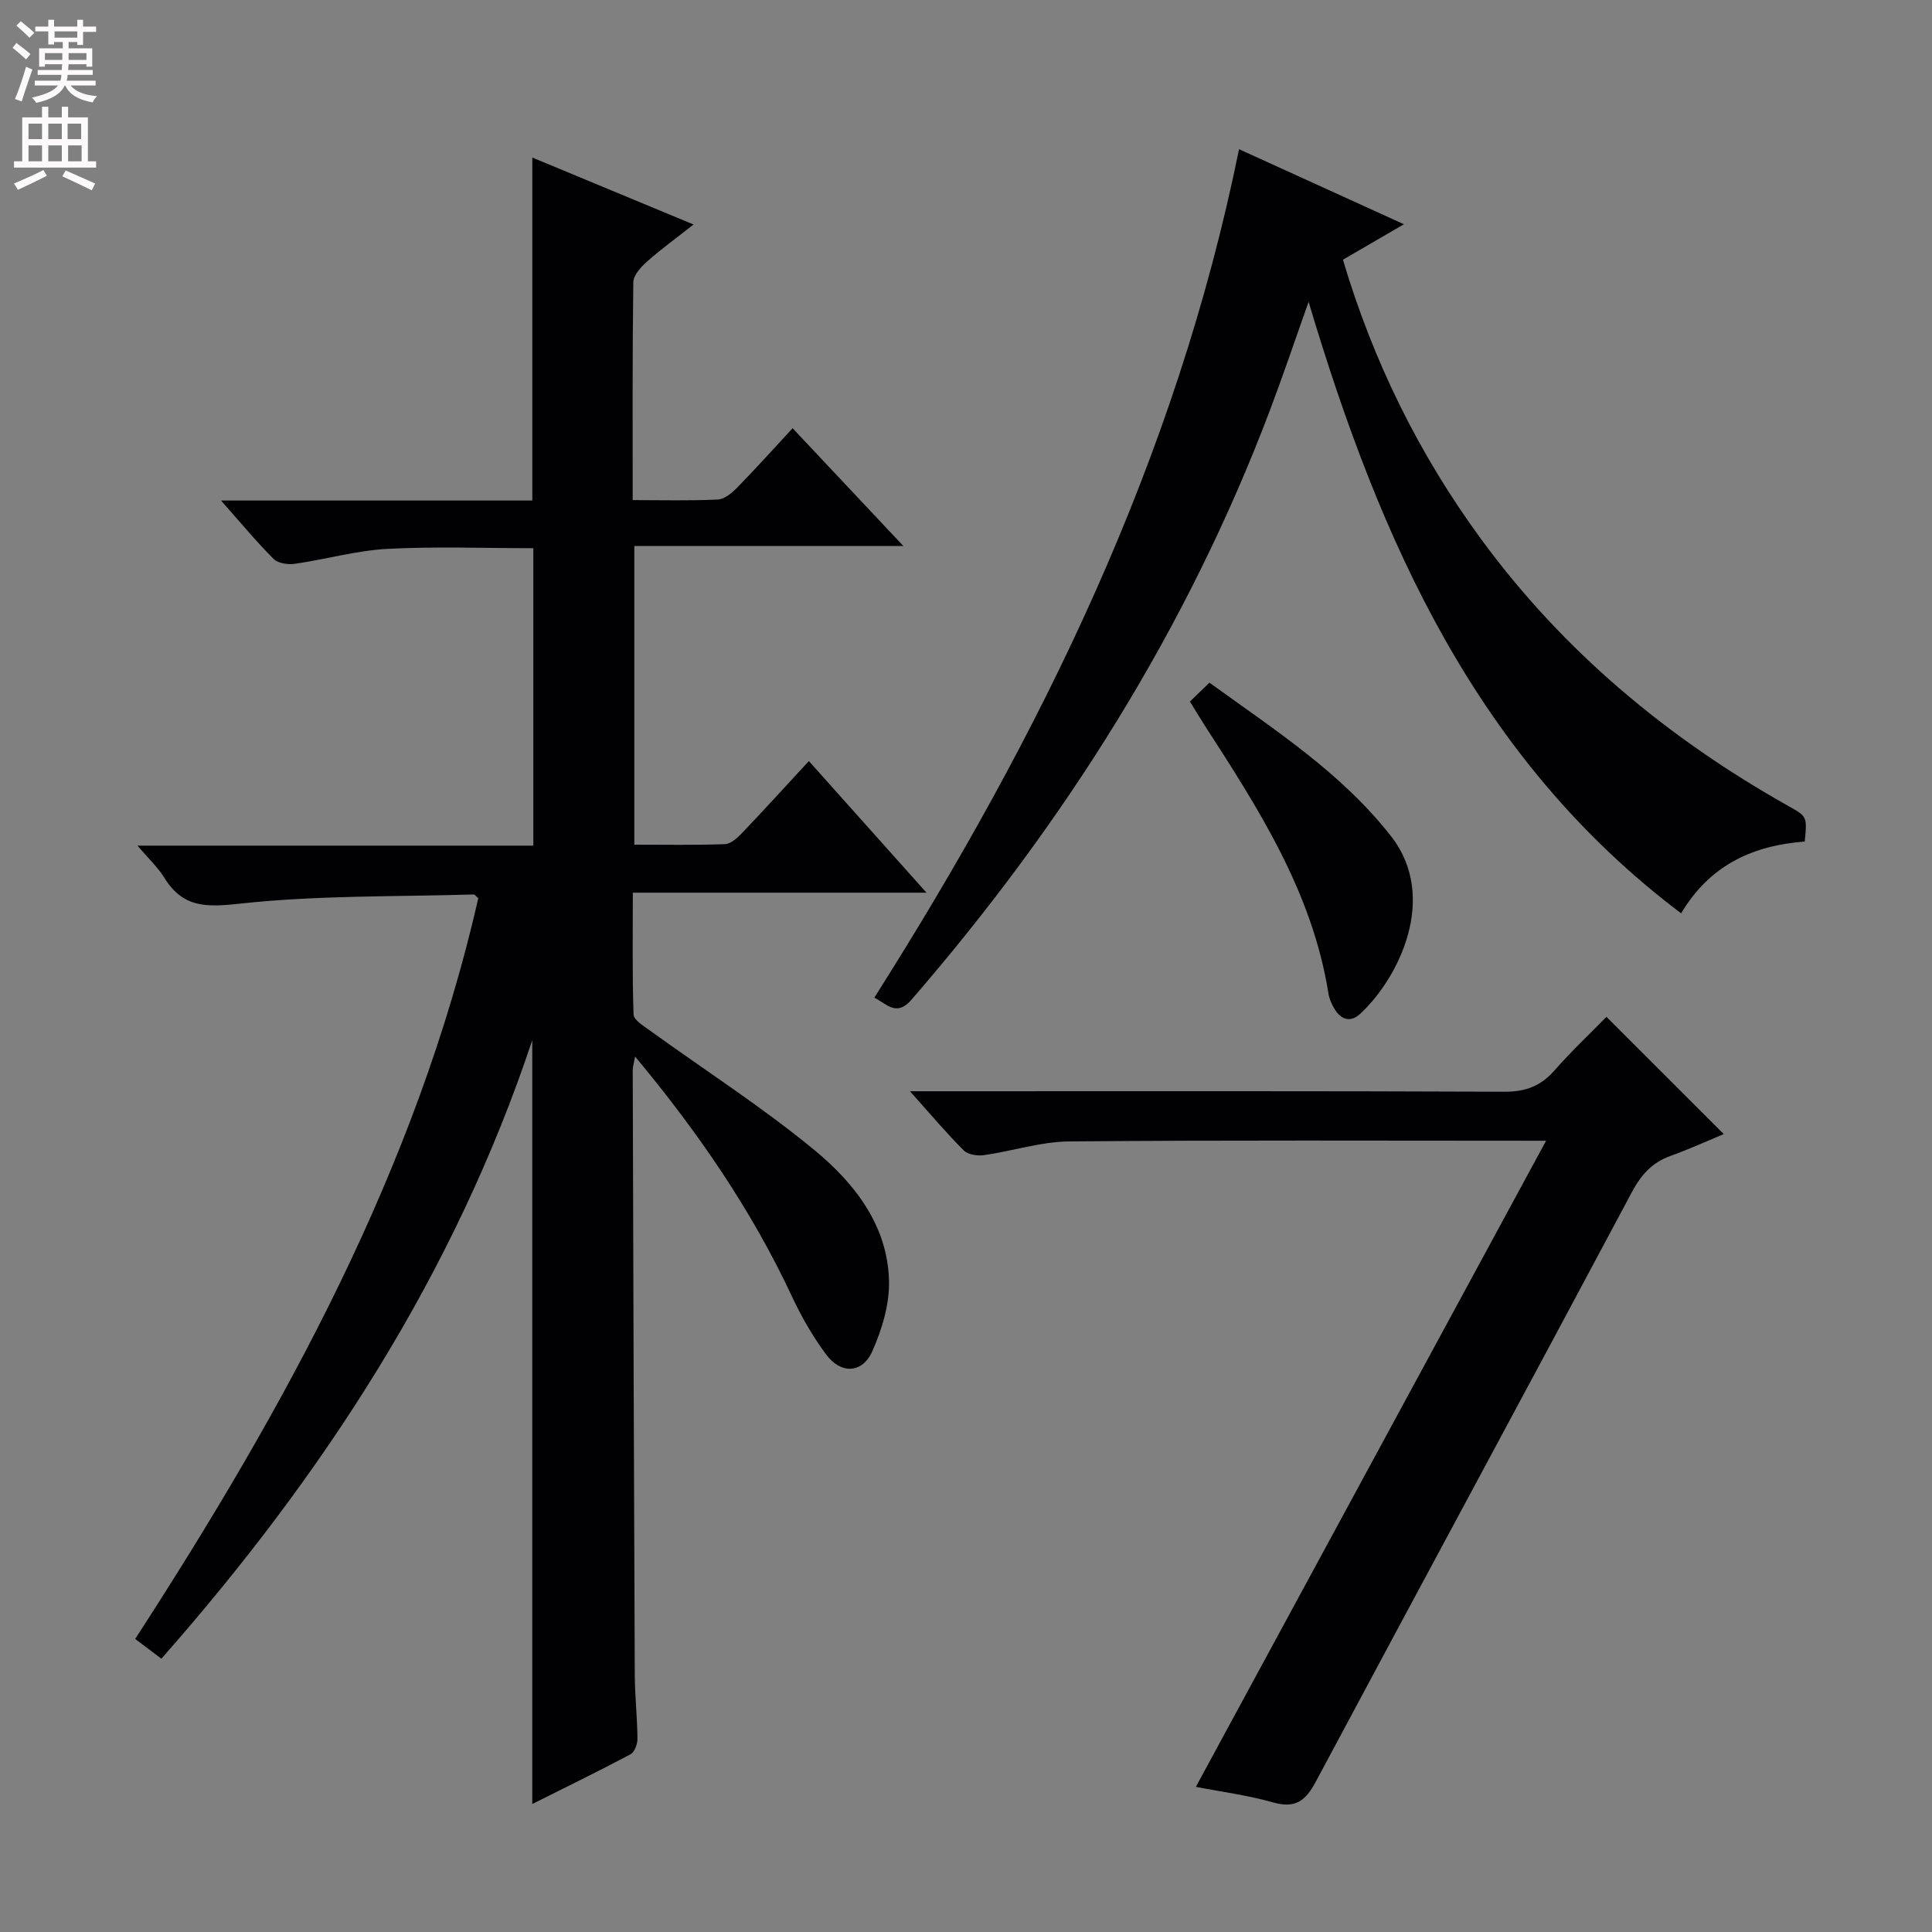 <svg enable-background="new 0 0 400 400" viewBox="0 0 400 400" xmlns="http://www.w3.org/2000/svg"><rect x="0" y="0" width="400" height="400" fill="#808080" stroke="none"/><g fill="#010103"><path d="m33.41 343.42c-1.98-1.5-3.56-2.69-5.42-4.1 31.03-47.9 58.27-97.36 71.04-153.36-.51-.42-.75-.78-.97-.77-16.1.48-32.3.15-48.27 1.89-6.96.76-11.86.95-15.74-5.31-1.35-2.19-3.31-4-5.58-6.69h81.95c0-20.68 0-40.91 0-61.58-10.07 0-20.17-.39-30.23.14-6.41.34-12.74 2.17-19.14 3.09-1.42.21-3.48-.09-4.4-1.01-3.5-3.48-6.66-7.32-10.89-12.09h64.45c0-24.01 0-47.22 0-71.01 11.06 4.59 21.89 9.09 33.38 13.86-3.53 2.78-6.73 5.11-9.68 7.72-1.24 1.1-2.77 2.79-2.79 4.22-.2 14.82-.13 29.64-.13 45.12 6.07 0 11.86.16 17.63-.12 1.4-.07 2.95-1.39 4.05-2.51 3.82-3.91 7.47-7.98 11.43-12.25 7.85 8.35 14.99 15.93 22.93 24.38-19.25 0-37.3 0-55.7 0v61.84c6.23 0 12.5.12 18.76-.11 1.22-.05 2.58-1.29 3.54-2.3 4.59-4.81 9.06-9.73 13.84-14.9 8.03 8.99 15.85 17.74 24.35 27.25-20.75 0-40.46 0-60.8 0 0 8.69-.13 16.96.15 25.21.04 1.12 1.98 2.32 3.23 3.22 11.44 8.27 23.38 15.92 34.24 24.88 8.24 6.8 15.1 15.51 15.42 26.95.14 4.89-1.44 10.15-3.47 14.7-2.06 4.61-6.49 4.76-9.54.66-2.76-3.71-5.11-7.8-7.07-11.99-8.36-17.9-19.42-34-32.49-49.71-.25 1.4-.5 2.13-.49 2.86.12 41.66.24 83.31.42 124.97.02 4.48.52 8.96.56 13.45.01 1.08-.6 2.73-1.43 3.18-6.55 3.48-13.22 6.73-20.35 10.3 0-53.16 0-105.65 0-158.15-16.01 48.1-43.04 89.78-76.79 128.07z"/><path d="m181.02 206.55c34.43-54.32 62.44-111.3 75.51-175.66 11.3 5.15 22.37 10.18 34.14 15.54-4.54 2.64-8.5 4.94-12.63 7.34 6.27 21.08 15.76 40.33 28.63 57.88 17.01 23.2 38.6 41.17 63.58 55.22 3.89 2.18 3.91 2.15 3.4 7.36-10.47.81-19.52 4.65-25.59 14.87-42.33-31.95-62.31-76.98-77.13-126.61-2.91 8.19-5.3 15.3-7.95 22.31-17.14 45.34-42.62 85.62-74.26 122.17-3.09 3.58-5.08.93-7.7-.42z"/><path d="m320.1 236.18c-34.12 0-66.43-.15-98.73.14-5.89.05-11.75 2-17.65 2.84-1.35.19-3.31-.1-4.19-.98-3.61-3.61-6.91-7.53-11.13-12.25h6.19c38.97 0 77.95-.07 116.92.1 4.38.02 7.5-1.19 10.34-4.42 3.51-4 7.4-7.66 10.75-11.08 8.13 8.12 16.05 16.04 24.29 24.27-3.3 1.37-7.11 3.11-11.03 4.52-3.8 1.37-6.06 3.86-7.98 7.47-21.73 40.76-43.71 81.39-65.48 122.13-2.08 3.89-4.19 5.56-8.78 4.26-5.37-1.52-10.96-2.24-16.03-3.23 24.04-44.36 48-88.56 72.51-133.77z"/><path d="m246.36 145.25c1.29-1.25 2.56-2.48 4.04-3.91 13.62 9.85 27.35 18.69 37.57 31.75 9.95 12.7 1.59 29.43-6.32 36.78-2.06 1.91-3.99 1.27-5.36-.99-.59-.98-1.08-2.11-1.26-3.24-3.34-20.97-14.52-38.29-25.72-55.62-.88-1.38-1.72-2.79-2.95-4.77z"/></g><path d="m2.6 9.9.8-1c.9.7 1.9 1.4 2.9 2.3l-.9 1.1c-1.1-1-2-1.8-2.8-2.4zm.5 10.6c.9-2.1 1.6-4.3 2.3-6.7.4.2.8.4 1.3.6-.7 2.1-1.5 4.3-2.2 6.6zm.3-15.2.9-.9c1 .8 2 1.6 2.8 2.4l-1 1c-.9-.9-1.8-1.7-2.7-2.5zm12.6-1.2h1.2v1.4h2.7v1.1h-2.7v2.7h-1.2v-.6h-1.8v1.3h4.9v3.8h-1.2v-.5h-3.7c0 .4-.1.9-.1 1.2h5.1v1h-5.2c0 .5-.1.9-.2 1.2h6v1h-5.2c1.1 1.3 2.9 2 5.5 2.2-.4.4-.7.8-.9 1.3-2.9-.5-4.8-1.6-5.7-3.5h-.1c-.8 1.7-2.7 2.9-5.9 3.6-.2-.4-.6-.8-.9-1.1 2.8-.6 4.6-1.4 5.4-2.5h-4.8v-1h5.3c.1-.3.2-.7.2-1.2h-4.9v-1h5c0-.4 0-.8.1-1.2h-3.6v.5h-1.2v-3.8h4.9v-1.3h-1.8v.5h-1.2v-2.7h-2.7v-1h2.7v-1.4h1.2v1.4h4.8zm-6.7 8.3h3.6c0-.4 0-.9 0-1.4h-3.6zm1.9-4.6h4.8v-1.3h-4.7v1.3zm6.7 3.2h-3.7v1.4h3.7z" fill="#fcfafa"/><path d="m8.7 22.1h1.3v2.2h2.8v-2.2h1.3v2.2h4.1v9.1h1.7v1.3h-17v-1.3h1.7v-9.1h4.1zm.3 13.1.7 1.2c-1.8.9-3.8 1.9-6 2.9-.2-.4-.5-.8-.8-1.3 2.3-1 4.4-1.9 6.1-2.8zm-3.1-6.4h2.8v-3.2h-2.8zm0 4.6h2.8v-3.3h-2.8zm4.1-4.6h2.8v-3.2h-2.8zm0 4.6h2.8v-3.3h-2.8zm3.6 1.9c2.1.9 4.1 1.8 6.1 2.7l-.7 1.4c-2.2-1.1-4.2-2-6.1-2.9zm3.2-9.7h-2.8v3.2h2.8zm-2.7 7.8h2.8v-3.3h-2.8z" fill="#fcfafa"/></svg>